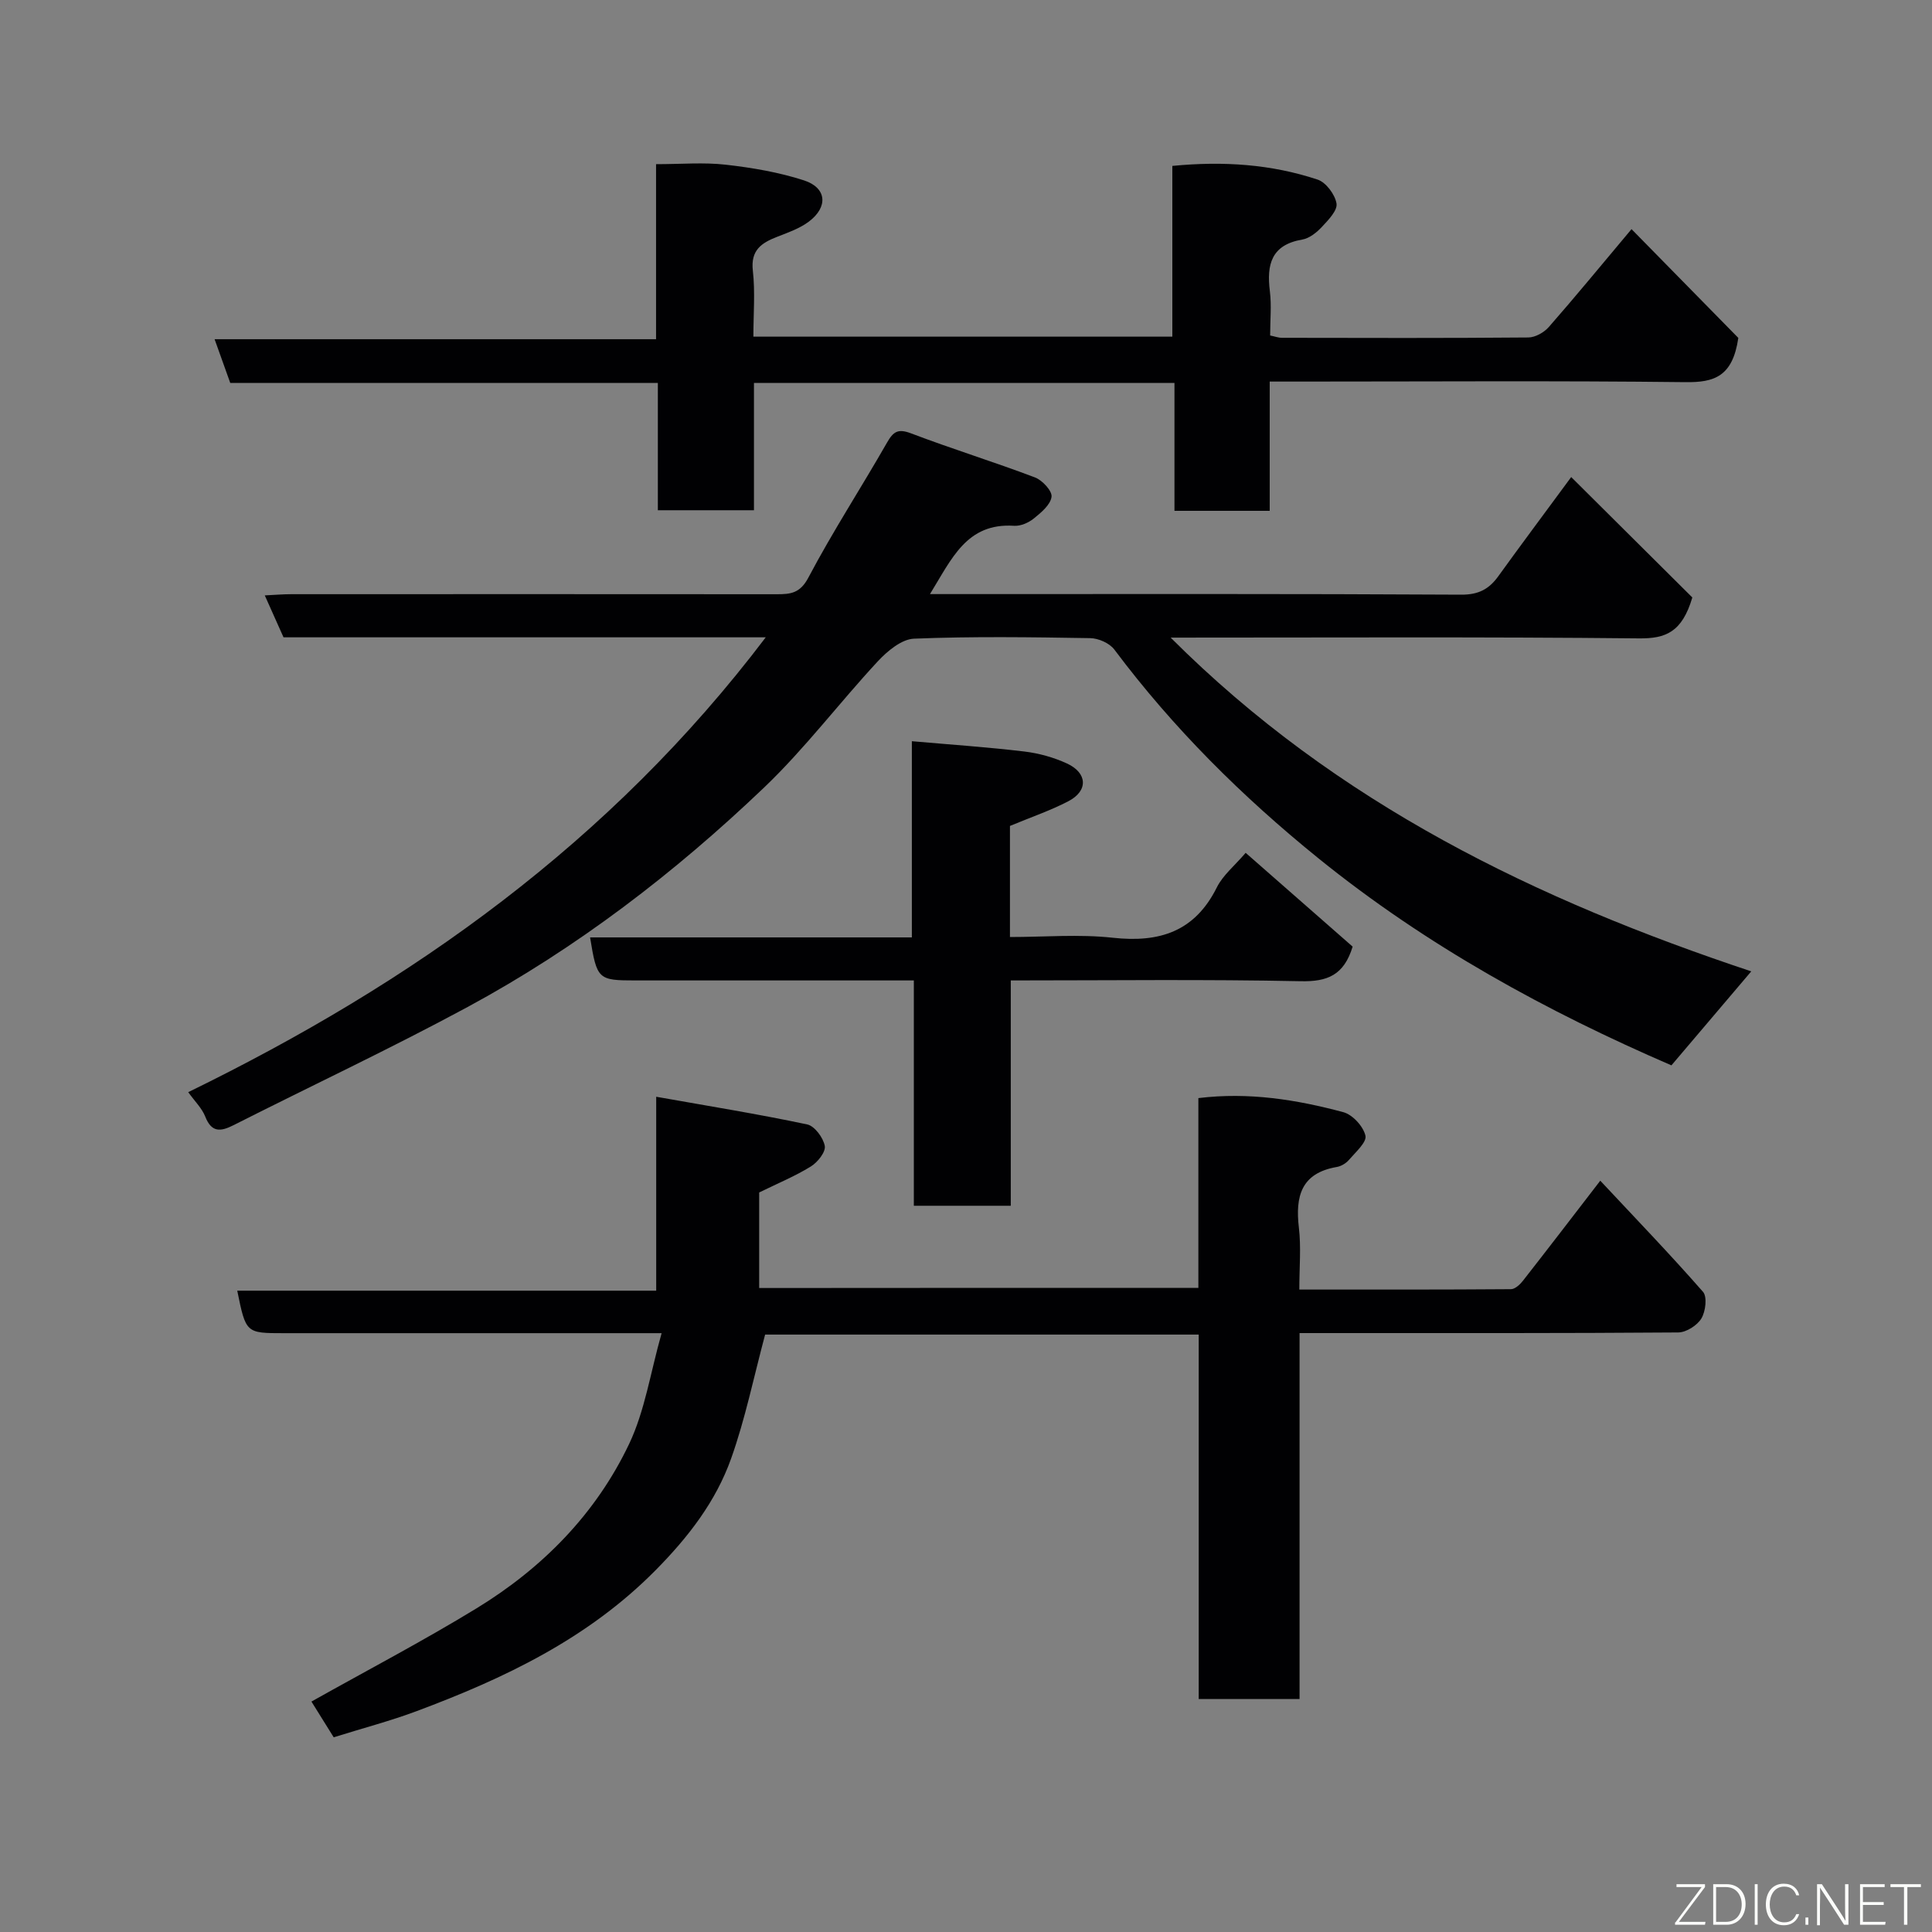 <svg enable-background="new 0 0 400 400" viewBox="0 0 400 400" xmlns="http://www.w3.org/2000/svg"><rect x="0" y="0" width="400" height="400" fill="#808080" stroke="none"/><path d="m158.54 131.95c-34.29 0-67.1 0-99.84 0-1.26-2.83-2.44-5.47-3.88-8.68 2.06-.1 3.79-.25 5.51-.25 33.5-.01 67-.02 100.49.01 2.89 0 4.84-.2 6.56-3.47 5.02-9.51 10.91-18.56 16.26-27.91 1.31-2.29 2.26-2.96 4.98-1.93 8.49 3.23 17.18 5.91 25.67 9.13 1.53.58 3.59 2.82 3.42 4.02-.23 1.66-2.17 3.27-3.7 4.5-1.08.87-2.72 1.58-4.06 1.49-9.83-.64-12.9 6.84-17.41 14.14h5.99c34.66 0 69.33-.08 103.99.12 3.59.02 5.76-1.14 7.69-3.82 4.58-6.35 9.27-12.63 15.09-20.53 8.77 8.72 17.26 17.16 25.08 24.93-2.13 7.2-5.52 8.53-11.06 8.47-31.82-.33-63.64-.16-96.95-.16 34.49 34.49 75.95 54.37 120.21 69.1-5.63 6.62-10.93 12.87-16.53 19.46-25.74-11.12-50.64-24.71-73.05-42.84-15.84-12.81-30.09-26.96-42.29-43.25-.99-1.32-3.28-2.33-4.98-2.36-12.16-.2-24.34-.38-36.49.11-2.58.1-5.53 2.57-7.5 4.69-7.96 8.57-15.06 18.02-23.49 26.08-18.53 17.7-38.83 33.27-61.42 45.48-15.93 8.61-32.35 16.31-48.51 24.49-2.67 1.35-4.52 1.52-5.82-1.78-.69-1.75-2.18-3.18-3.53-5.07 46.37-22.62 87.41-51.74 119.57-94.17z" fill="#010103"/><path d="m248.11 266.64c0-13.28 0-26.21 0-39.29 10.46-1.28 20.32.32 30 2.91 1.92.51 4.15 2.94 4.59 4.87.31 1.35-2.06 3.43-3.42 5.02-.6.7-1.61 1.31-2.51 1.46-7.39 1.27-8.61 6.08-7.85 12.57.48 4.06.09 8.23.09 12.81 14.94 0 29.39.03 43.83-.08.83-.01 1.86-.96 2.46-1.73 5.22-6.67 10.37-13.39 16.02-20.73 7.22 7.72 14.43 15.2 21.27 23.01.9 1.03.54 4.07-.34 5.52-.87 1.44-3.12 2.87-4.78 2.89-23.82.18-47.65.13-71.47.13-2.13 0-4.27 0-6.94 0v75.76c-7.14 0-13.74 0-20.88 0 0-25.06 0-50.1 0-75.45-30.59 0-60.64 0-89.77 0-2.36 8.82-4.11 17.43-7.03 25.64-3.18 8.94-8.87 16.29-15.67 23.17-14.02 14.17-31.28 22.37-49.47 29.16-5.46 2.04-11.12 3.52-17.15 5.41-1.58-2.54-3.29-5.28-4.61-7.4 11.54-6.48 23.08-12.52 34.18-19.3 13.65-8.34 24.71-19.56 31.6-34.05 3.26-6.87 4.4-14.75 6.72-22.92-3.81 0-6.28 0-8.75 0-23.16 0-46.32 0-69.47 0-7.85 0-7.85 0-9.64-8.8h86.74c0-13.2 0-25.93 0-40.15 10.94 1.94 21.15 3.59 31.26 5.73 1.53.32 3.33 2.75 3.64 4.45.23 1.24-1.48 3.39-2.87 4.25-3.29 2.03-6.91 3.52-10.71 5.39v19.78c30.11-.03 60.16-.03 90.93-.03z" fill="#010103"/><path d="m262.88 79v26.76c-6.63 0-12.9 0-19.72 0 0-8.73 0-17.46 0-26.47-29.26 0-57.97 0-87.06 0v26.35c-6.75 0-13.13 0-19.9 0 0-8.63 0-17.24 0-26.36-29.75 0-59.15 0-88.53 0-1.14-3.18-2.11-5.89-3.24-9.05h91.4c0-12.6 0-24.81 0-36.24 5.25 0 9.9-.41 14.43.11 5.47.62 11 1.56 16.21 3.25 4.7 1.53 5.03 5.49 1.01 8.52-1.9 1.43-4.3 2.27-6.56 3.15-3.27 1.27-5.54 2.77-5.05 7.03.5 4.41.11 8.92.11 13.65h86.74c0-11.59 0-23.31 0-35.35 10.58-1.03 20.49-.35 30.07 2.83 1.75.58 3.61 3.09 3.92 4.95.24 1.43-1.7 3.43-3.02 4.84-1.08 1.16-2.59 2.38-4.08 2.63-6.39 1.09-7.39 5.15-6.7 10.67.37 2.94.06 5.97.06 9.19.94.19 1.7.48 2.47.48 16.99.03 33.99.08 50.98-.07 1.44-.01 3.26-1.04 4.25-2.17 5.4-6.16 10.6-12.49 17.12-20.26 7.85 7.99 15.43 15.71 22.11 22.52-1.17 8.03-5 9.24-10.96 9.16-26.61-.31-53.27-.12-79.93-.12-1.81 0-3.61 0-6.13 0z" fill="#010103"/><path d="m209.1 171v23c7.14 0 14.29-.62 21.29.15 9.66 1.06 16.97-1.25 21.54-10.42 1.27-2.55 3.72-4.52 5.97-7.16 7.56 6.63 14.96 13.12 22.15 19.42-1.81 5.93-5.24 7.28-10.76 7.16-19.82-.41-39.65-.16-60.02-.16v46.65c-6.92 0-13.31 0-20.07 0 0-15.32 0-30.58 0-46.65-2.11 0-3.85 0-5.59 0-17.33 0-34.66 0-51.99 0-7.82 0-8.03-.19-9.45-8.91h66.62c0-13.4 0-26.34 0-40.62 8.07.71 15.69 1.22 23.27 2.13 3.01.36 6.09 1.21 8.84 2.48 4.26 1.96 4.42 5.65.34 7.79-3.72 1.95-7.74 3.31-12.14 5.14z" fill="#010103"/><g fill="#fbfcfa"><path d="m346.9 398 5.4-7.3h-5.2v-.6h5.9v.6l-5.4 7.2h5.5l-.1.6h-6.2v-.5z"/><path d="m354.7 390.1h2.8c2.3 0 3.9 1.6 3.9 4.1s-1.6 4.3-3.9 4.3h-2.8zm.6 7.8h2c2.2 0 3.3-1.6 3.3-3.6 0-1.8-1-3.6-3.3-3.6h-2z"/><path d="m363.9 390.1v8.4h-.6v-8.4h1.6z"/><path d="m372.5 396.3c-.4 1.3-1.4 2.3-3.2 2.3-2.4 0-3.7-1.9-3.7-4.3 0-2.3 1.2-4.3 3.7-4.3 1.8 0 2.9 1 3.2 2.4h-.6c-.4-1.1-1.1-1.8-2.5-1.8-2.1 0-3 1.9-3 3.7s.9 3.7 3 3.7c1.4 0 2.1-.7 2.5-1.7z"/><path d="m373.8 398.5v-1.5h.6v1.5z"/><path d="m376.2 398.5v-8.4h1c1.3 2 4.4 6.7 4.9 7.6-.1-1.2-.1-2.4-.1-3.8v-3.8h.7v8.4h-.9c-1.2-1.9-4.4-6.8-5-7.7.1 1.1 0 2.3 0 3.9v3.9h-.6z"/><path d="m390 394.4h-4.3v3.5h4.7l-.1.6h-5.2v-8.4h5.1v.6h-4.5v3.1h4.3z"/><path d="m394.2 390.7h-2.8v-.6h6.3v.6h-2.8v7.8h-.7z"/></g></svg>